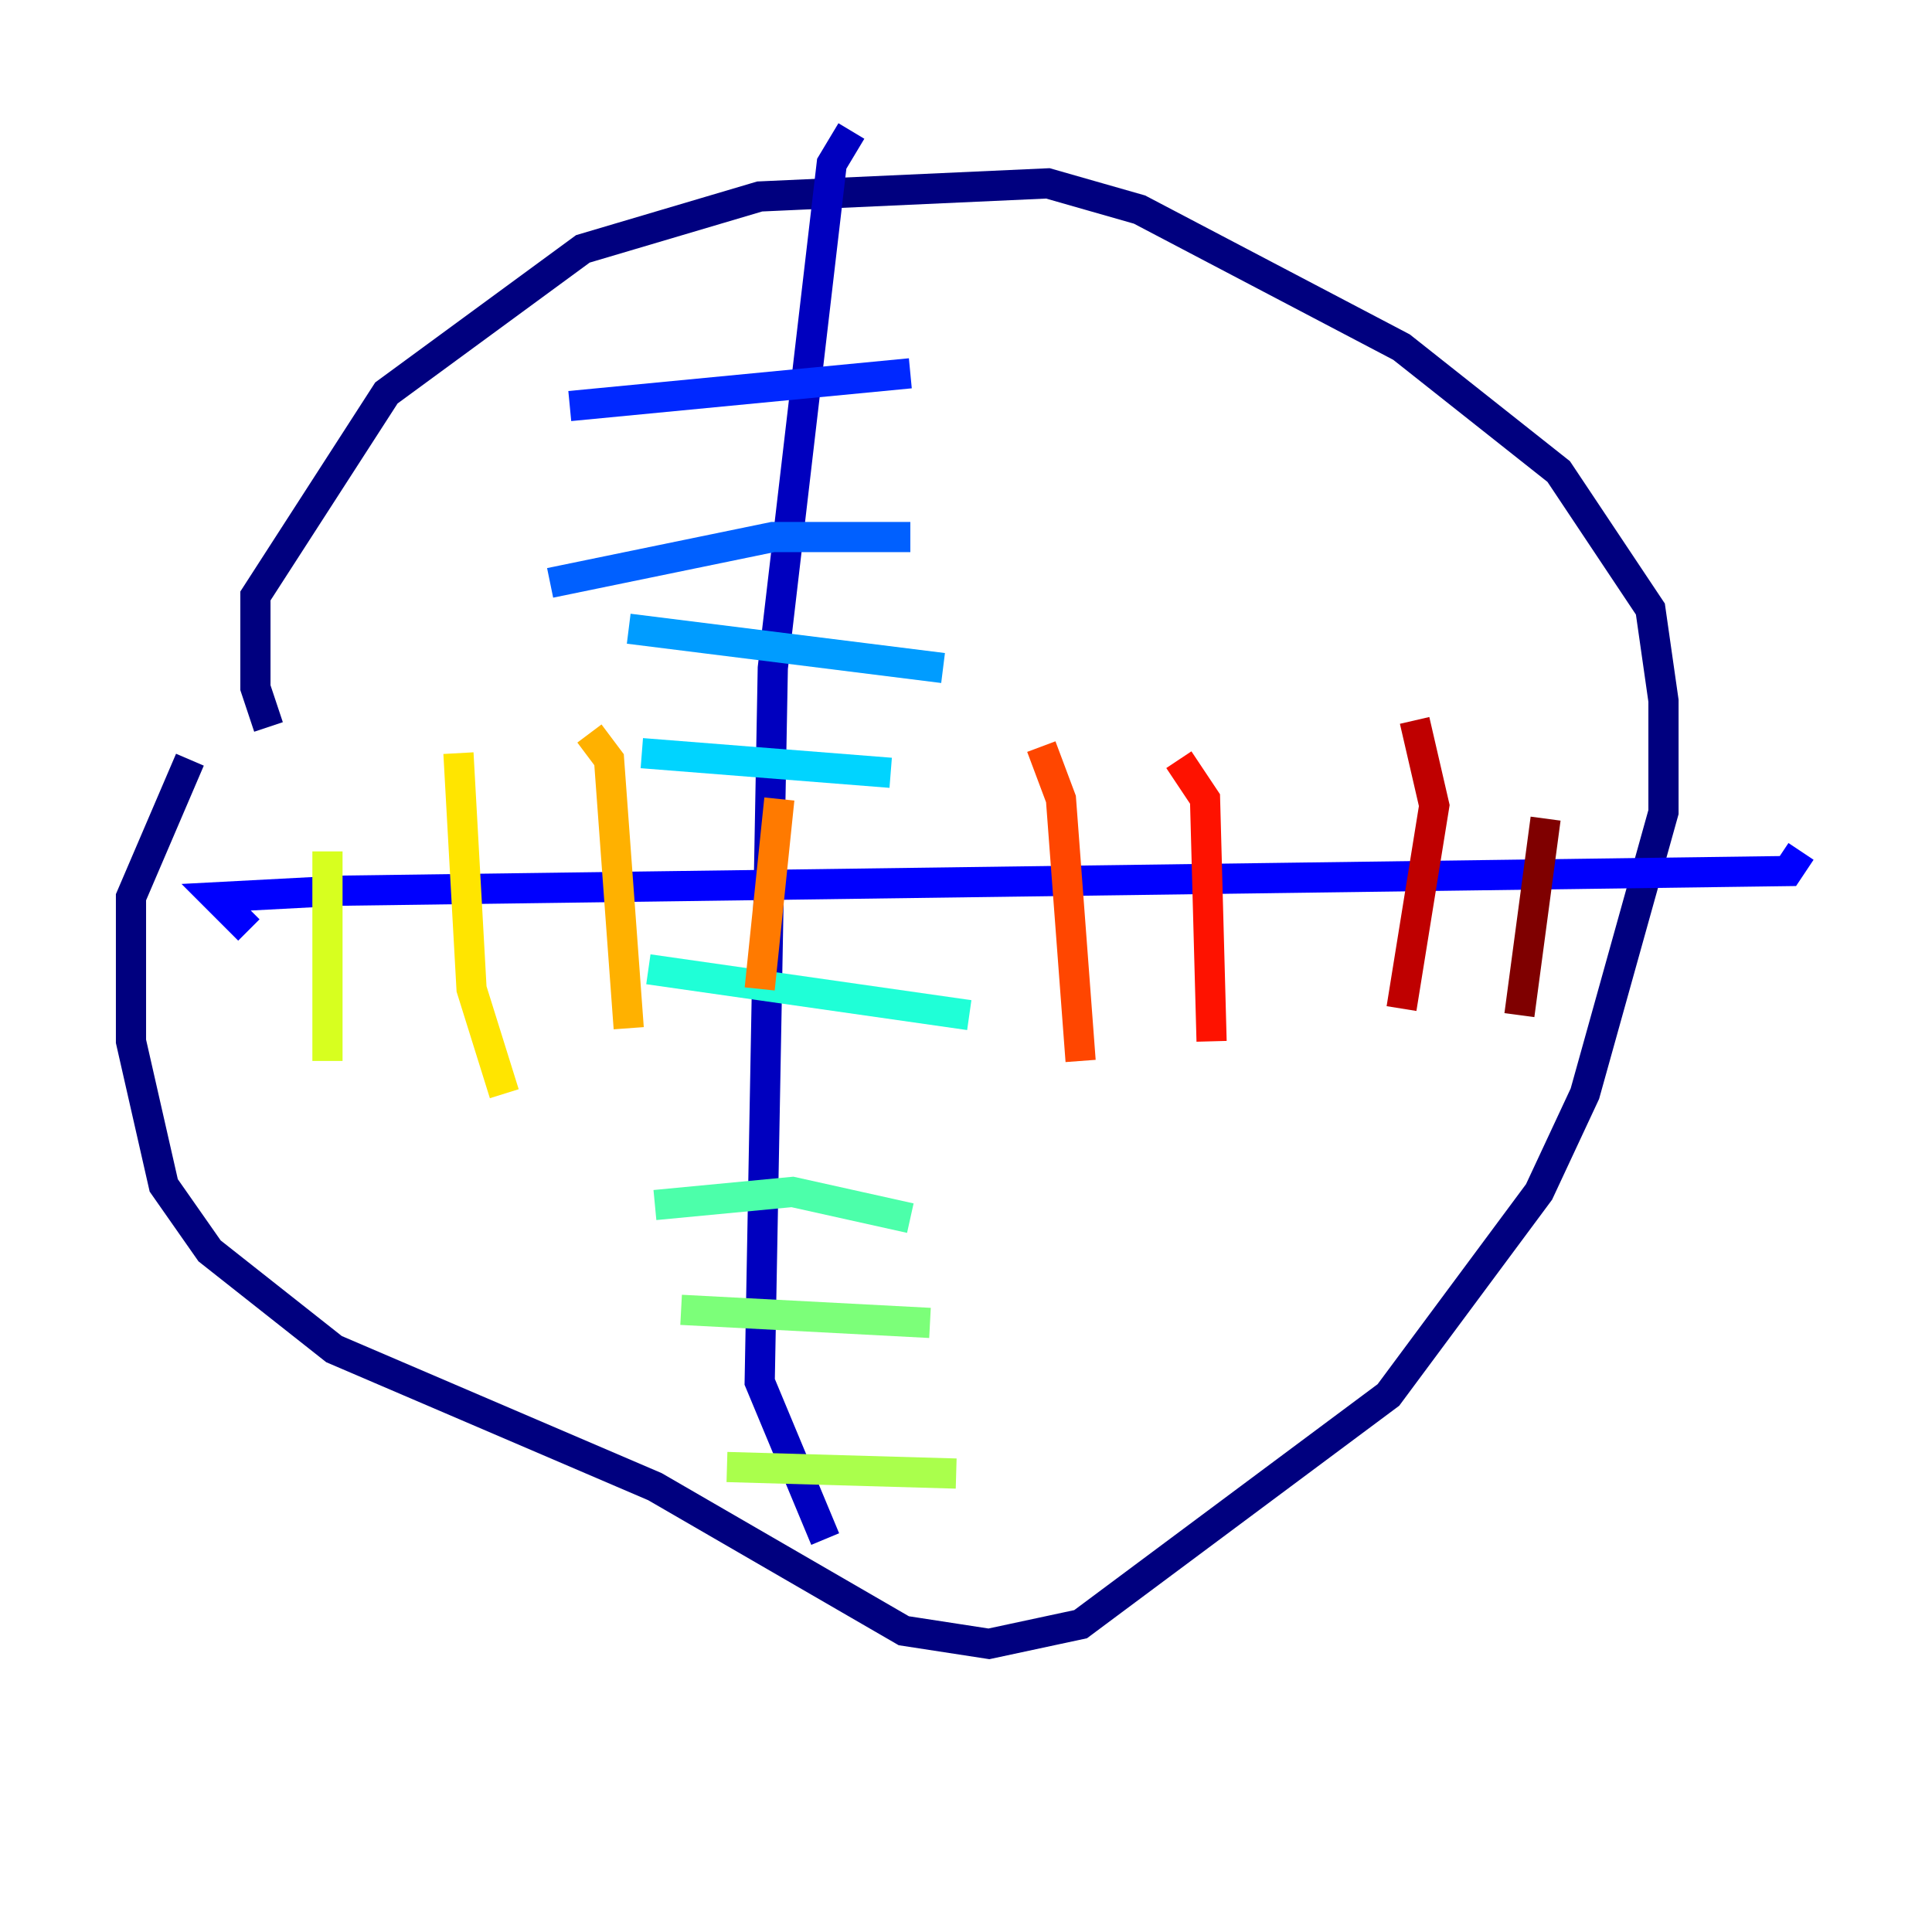 <?xml version="1.0" encoding="utf-8" ?>
<svg baseProfile="tiny" height="128" version="1.2" viewBox="0,0,128,128" width="128" xmlns="http://www.w3.org/2000/svg" xmlns:ev="http://www.w3.org/2001/xml-events" xmlns:xlink="http://www.w3.org/1999/xlink"><defs /><polyline fill="none" points="17.79,48.163 16.922,45.559 16.922,39.485 25.6,26.034 38.617,16.488 50.332,13.017 69.424,12.149 75.498,13.885 92.854,22.997 103.268,31.241 109.342,40.352 110.21,46.427 110.21,53.803 105.003,72.461 101.966,78.969 91.986,92.42 71.593,107.607 65.519,108.909 59.878,108.041 43.39,98.495 22.129,89.383 13.885,82.875 10.848,78.536 8.678,68.99 8.678,59.444 12.583,50.332" stroke="#00007f" stroke-width="2" /><polyline fill="none" points="56.407,8.678 55.105,10.848 51.2,44.258 50.332,91.552 54.671,101.966" stroke="#0000bf" stroke-width="2" /><polyline fill="none" points="16.488,61.614 14.319,59.444 22.563,59.01 118.454,57.709 119.322,56.407" stroke="#0000fe" stroke-width="2" /><polyline fill="none" points="37.749,26.902 60.312,24.732" stroke="#0028ff" stroke-width="2" /><polyline fill="none" points="36.447,38.617 51.2,35.58 60.312,35.58" stroke="#0060ff" stroke-width="2" /><polyline fill="none" points="41.654,41.654 62.481,44.258" stroke="#009cff" stroke-width="2" /><polyline fill="none" points="42.522,49.898 59.01,51.2" stroke="#00d4ff" stroke-width="2" /><polyline fill="none" points="42.956,64.217 64.217,67.254" stroke="#1fffd7" stroke-width="2" /><polyline fill="none" points="43.39,79.837 52.502,78.969 60.312,80.705" stroke="#4cffaa" stroke-width="2" /><polyline fill="none" points="45.125,86.78 61.614,87.647" stroke="#7cff79" stroke-width="2" /><polyline fill="none" points="48.163,97.193 63.349,97.627" stroke="#aaff4c" stroke-width="2" /><polyline fill="none" points="21.695,56.407 21.695,70.291" stroke="#d7ff1f" stroke-width="2" /><polyline fill="none" points="30.373,49.898 31.241,65.519 33.41,72.461" stroke="#ffe500" stroke-width="2" /><polyline fill="none" points="39.051,48.597 40.352,50.332 41.654,68.122" stroke="#ffb100" stroke-width="2" /><polyline fill="none" points="51.634,52.936 50.332,65.519" stroke="#ff7a00" stroke-width="2" /><polyline fill="none" points="68.99,49.464 70.291,52.936 71.593,70.291" stroke="#ff4600" stroke-width="2" /><polyline fill="none" points="78.102,50.332 79.837,52.936 80.271,68.99" stroke="#fe1200" stroke-width="2" /><polyline fill="none" points="93.722,47.729 95.024,53.37 92.854,66.82" stroke="#bf0000" stroke-width="2" /><polyline fill="none" points="102.4,54.237 100.664,67.254" stroke="#7f0000" stroke-width="2" /></svg>